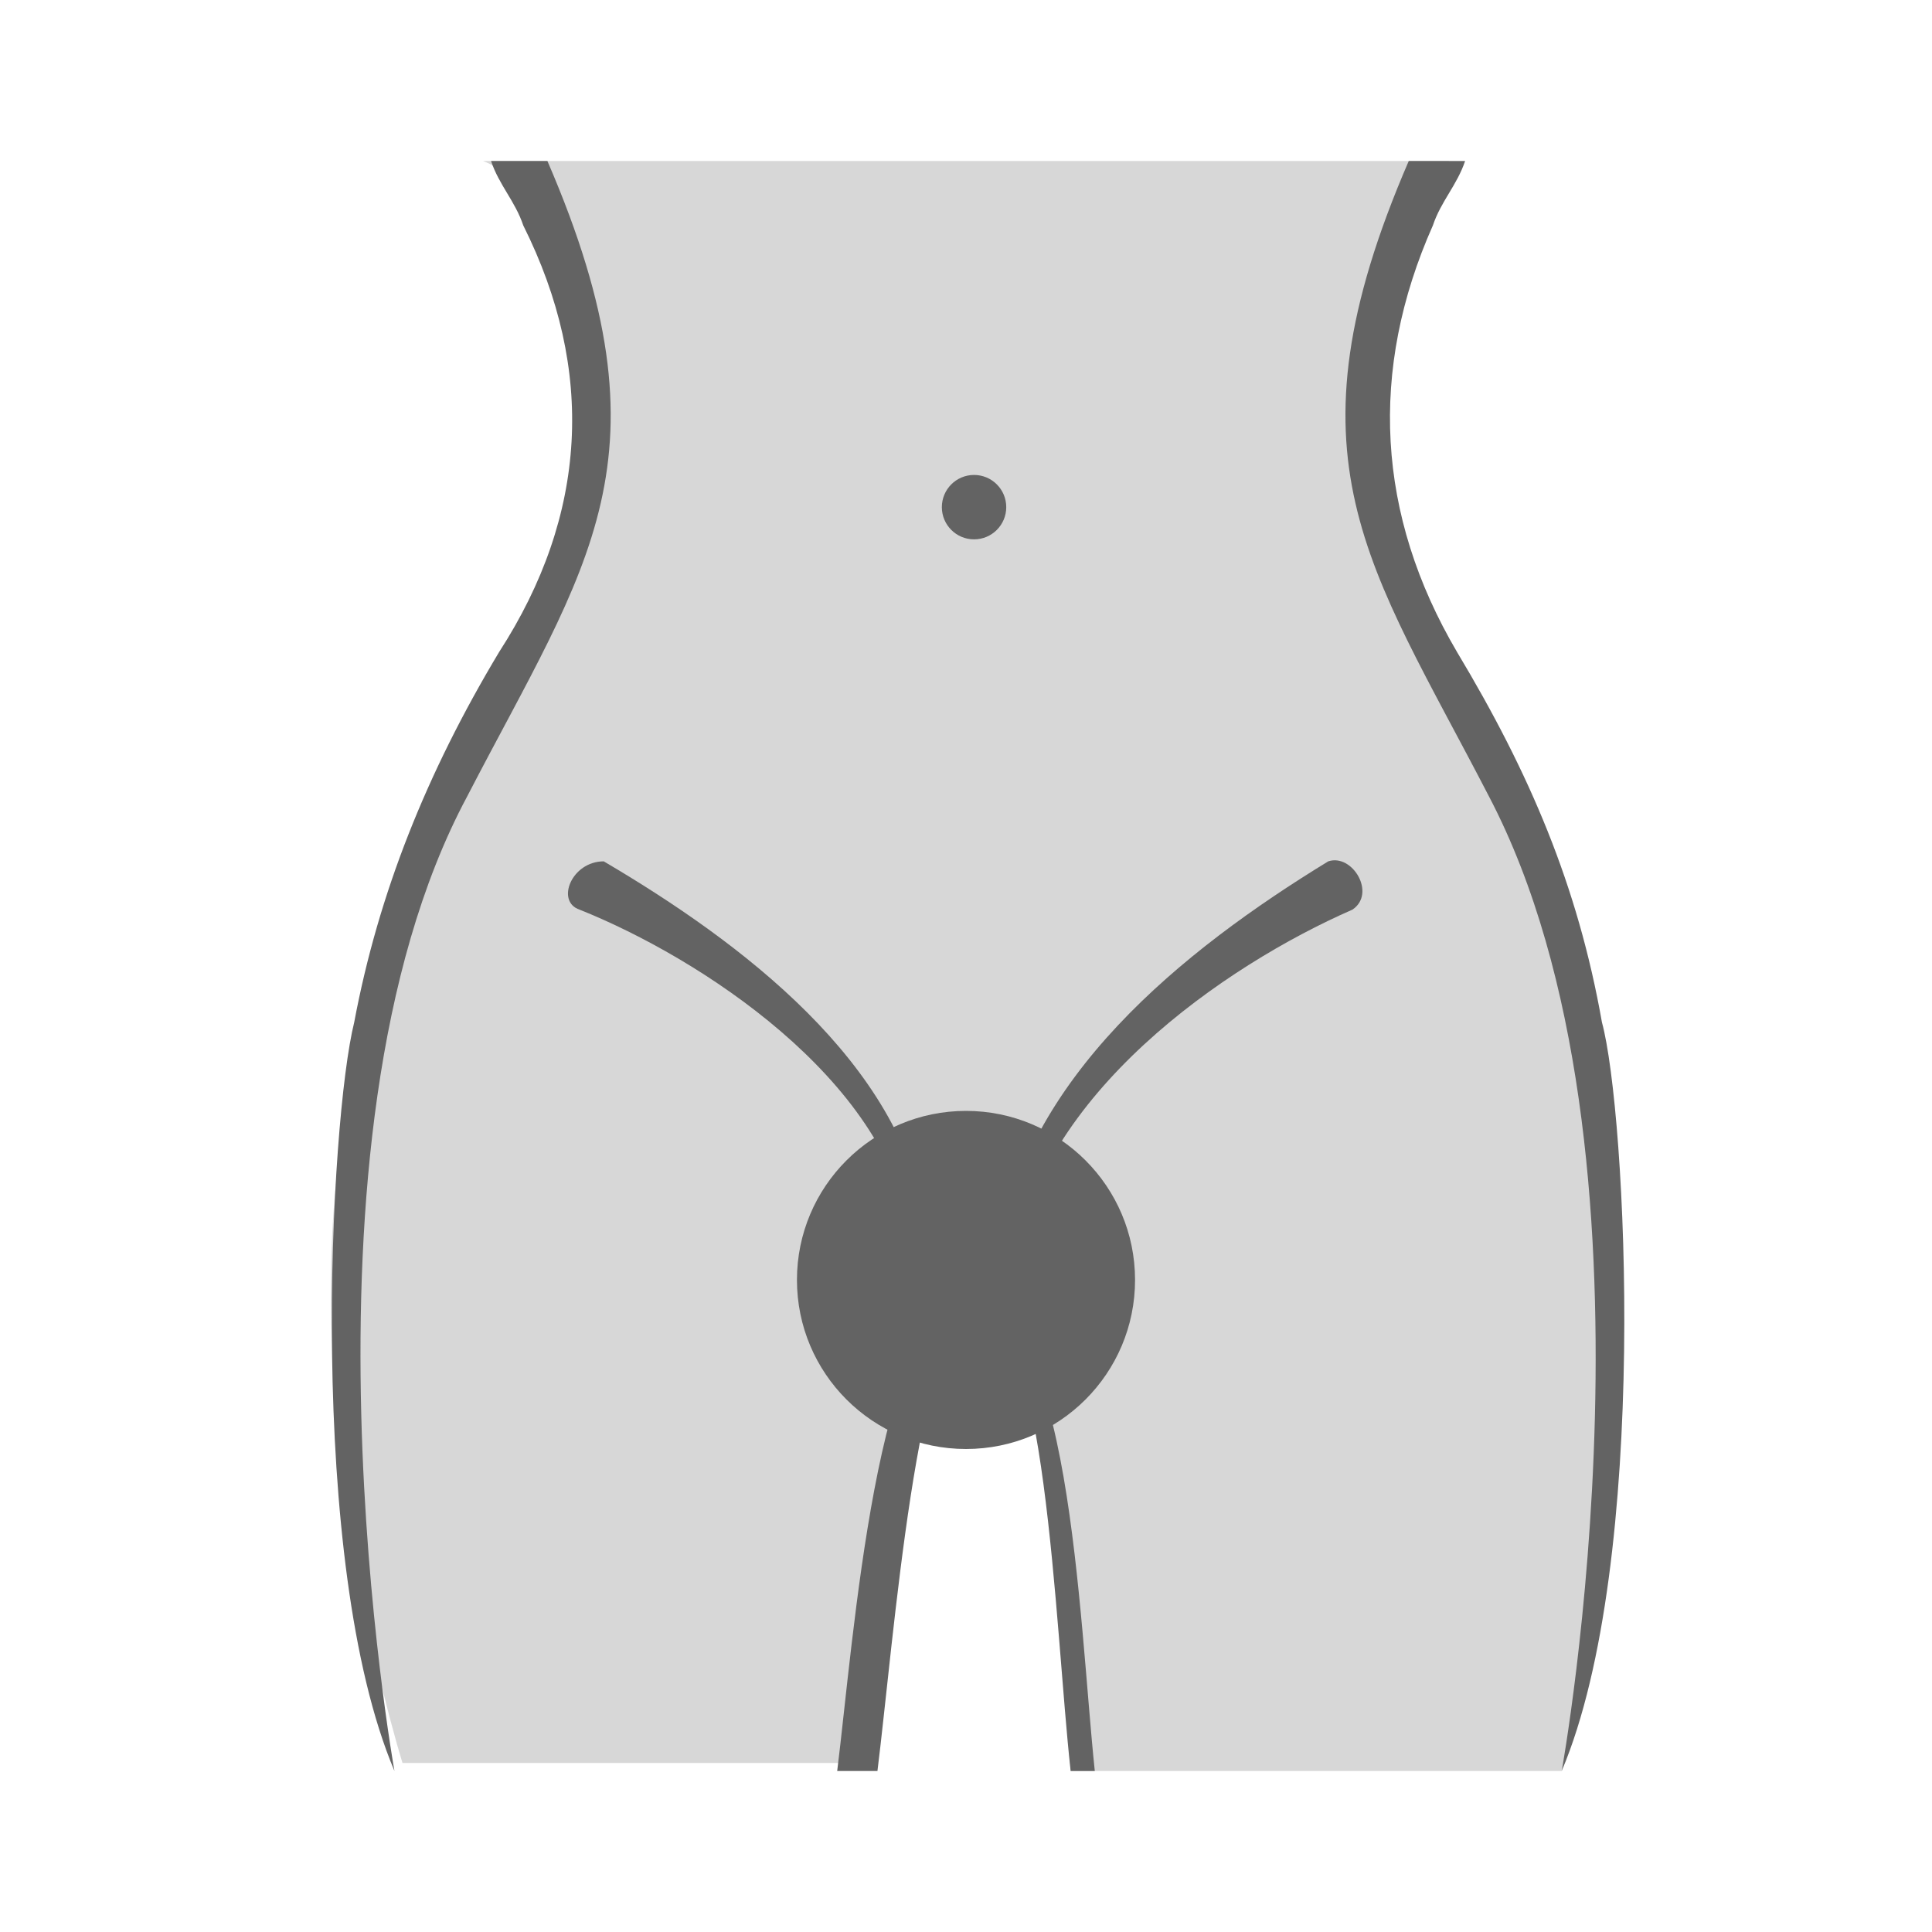 <?xml version="1.0" encoding="utf-8"?>
<!-- Generator: Adobe Illustrator 16.0.0, SVG Export Plug-In . SVG Version: 6.00 Build 0)  -->
<!DOCTYPE svg PUBLIC "-//W3C//DTD SVG 1.1//EN" "http://www.w3.org/Graphics/SVG/1.1/DTD/svg11.dtd">
<svg version="1.1" id="Layer_1" xmlns="http://www.w3.org/2000/svg" xmlns:xlink="http://www.w3.org/1999/xlink" x="0px" y="0px"
	 width="24px" height="24px" viewBox="0 0 24 24" style="enable-background:new 0 0 24 24;" xml:space="preserve">
<style type="text/css">
<![CDATA[
	.st0{opacity:0.5;fill-rule:evenodd;clip-rule:evenodd;fill:#B1B1B1;}
	.st1{fill-rule:evenodd;clip-rule:evenodd;fill:none;stroke:#636363;stroke-miterlimit:10;}
	.st2{fill:#636363;}
	.st3{fill:none;}
	.st4{fill-rule:evenodd;clip-rule:evenodd;fill:#636363;}
]]>
</style>
<g>
	<path class="st0" d="M6,2h12c0,0-1.5,1.9-0.8,4.4s2.5,4.3,2.6,7c0.2,2.7,0.7,3.6-0.4,8.6l-6.1,0c0,0-0.3-4.1-0.5-4.9
		s-0.6-0.9-0.8-0.9c-0.9,0.3-1.4,5.7-1.4,5.7H5c0,0-1.7-5.4-0.4-9.3S7.3,7,7.4,6.2S7.1,2.4,6,2z"/>
	<path class="st1" d="M12,21.3"/>
	<g>
		<path class="st2" d="M7.2,11.3c1.5,0.6,3.8,2.1,4.1,4c0,0.1,0.2,0.1,0.2-0.1c-0.3-2-2.3-3.5-4-4.5C7.1,10.7,6.9,11.2,7.2,11.3
			L7.2,11.3z"/>
	</g>
	<g>
		<path class="st2" d="M16.8,11.3c-1.6,0.7-3.9,2.3-4.2,4.4c0,0.1-0.2,0.1-0.2-0.1c0.3-2.2,2.3-3.8,4.1-4.9
			C16.8,10.6,17.1,11.1,16.8,11.3L16.8,11.3z"/>
	</g>
	<rect class="st3" width="24" height="24"/>
	<circle class="st4" cx="12.1" cy="6.3" r="0.4"/>
	<path class="st2" d="M12,16.2c-1.1,0-1.4,4.2-1.6,5.8h0.5c0.2-1.6,0.5-5.6,1.2-5.7c0.9-0.1,1,3.9,1.2,5.7h0.3
		C13.4,20.1,13.3,16.1,12,16.2z"/>
	<g>
		<path class="st2" d="M6.1,2c0.1,0.3,0.3,0.5,0.4,0.8c0.9,1.8,0.8,3.6-0.3,5.3c-0.9,1.5-1.5,3-1.8,4.6c-0.3,1.2-0.6,6.7,0.5,9.3
			c0,0-1.4-7.8,0.9-12.1C7.3,7,8.4,5.7,6.8,2H6.1z"/>
		<path class="st2" d="M18.1,8.1c-1-1.7-1.1-3.5-0.3-5.3c0.1-0.3,0.3-0.5,0.4-0.8h-0.7c-1.6,3.7-0.5,5,1,7.9
			c2.3,4.4,0.9,12.1,0.9,12.1c1.1-2.6,0.8-8.2,0.5-9.3C19.6,11,19,9.6,18.1,8.1z"/>
	</g>
	<circle class="st4" cx="12" cy="15.9" r="2.1"/>
</g>
</svg>
